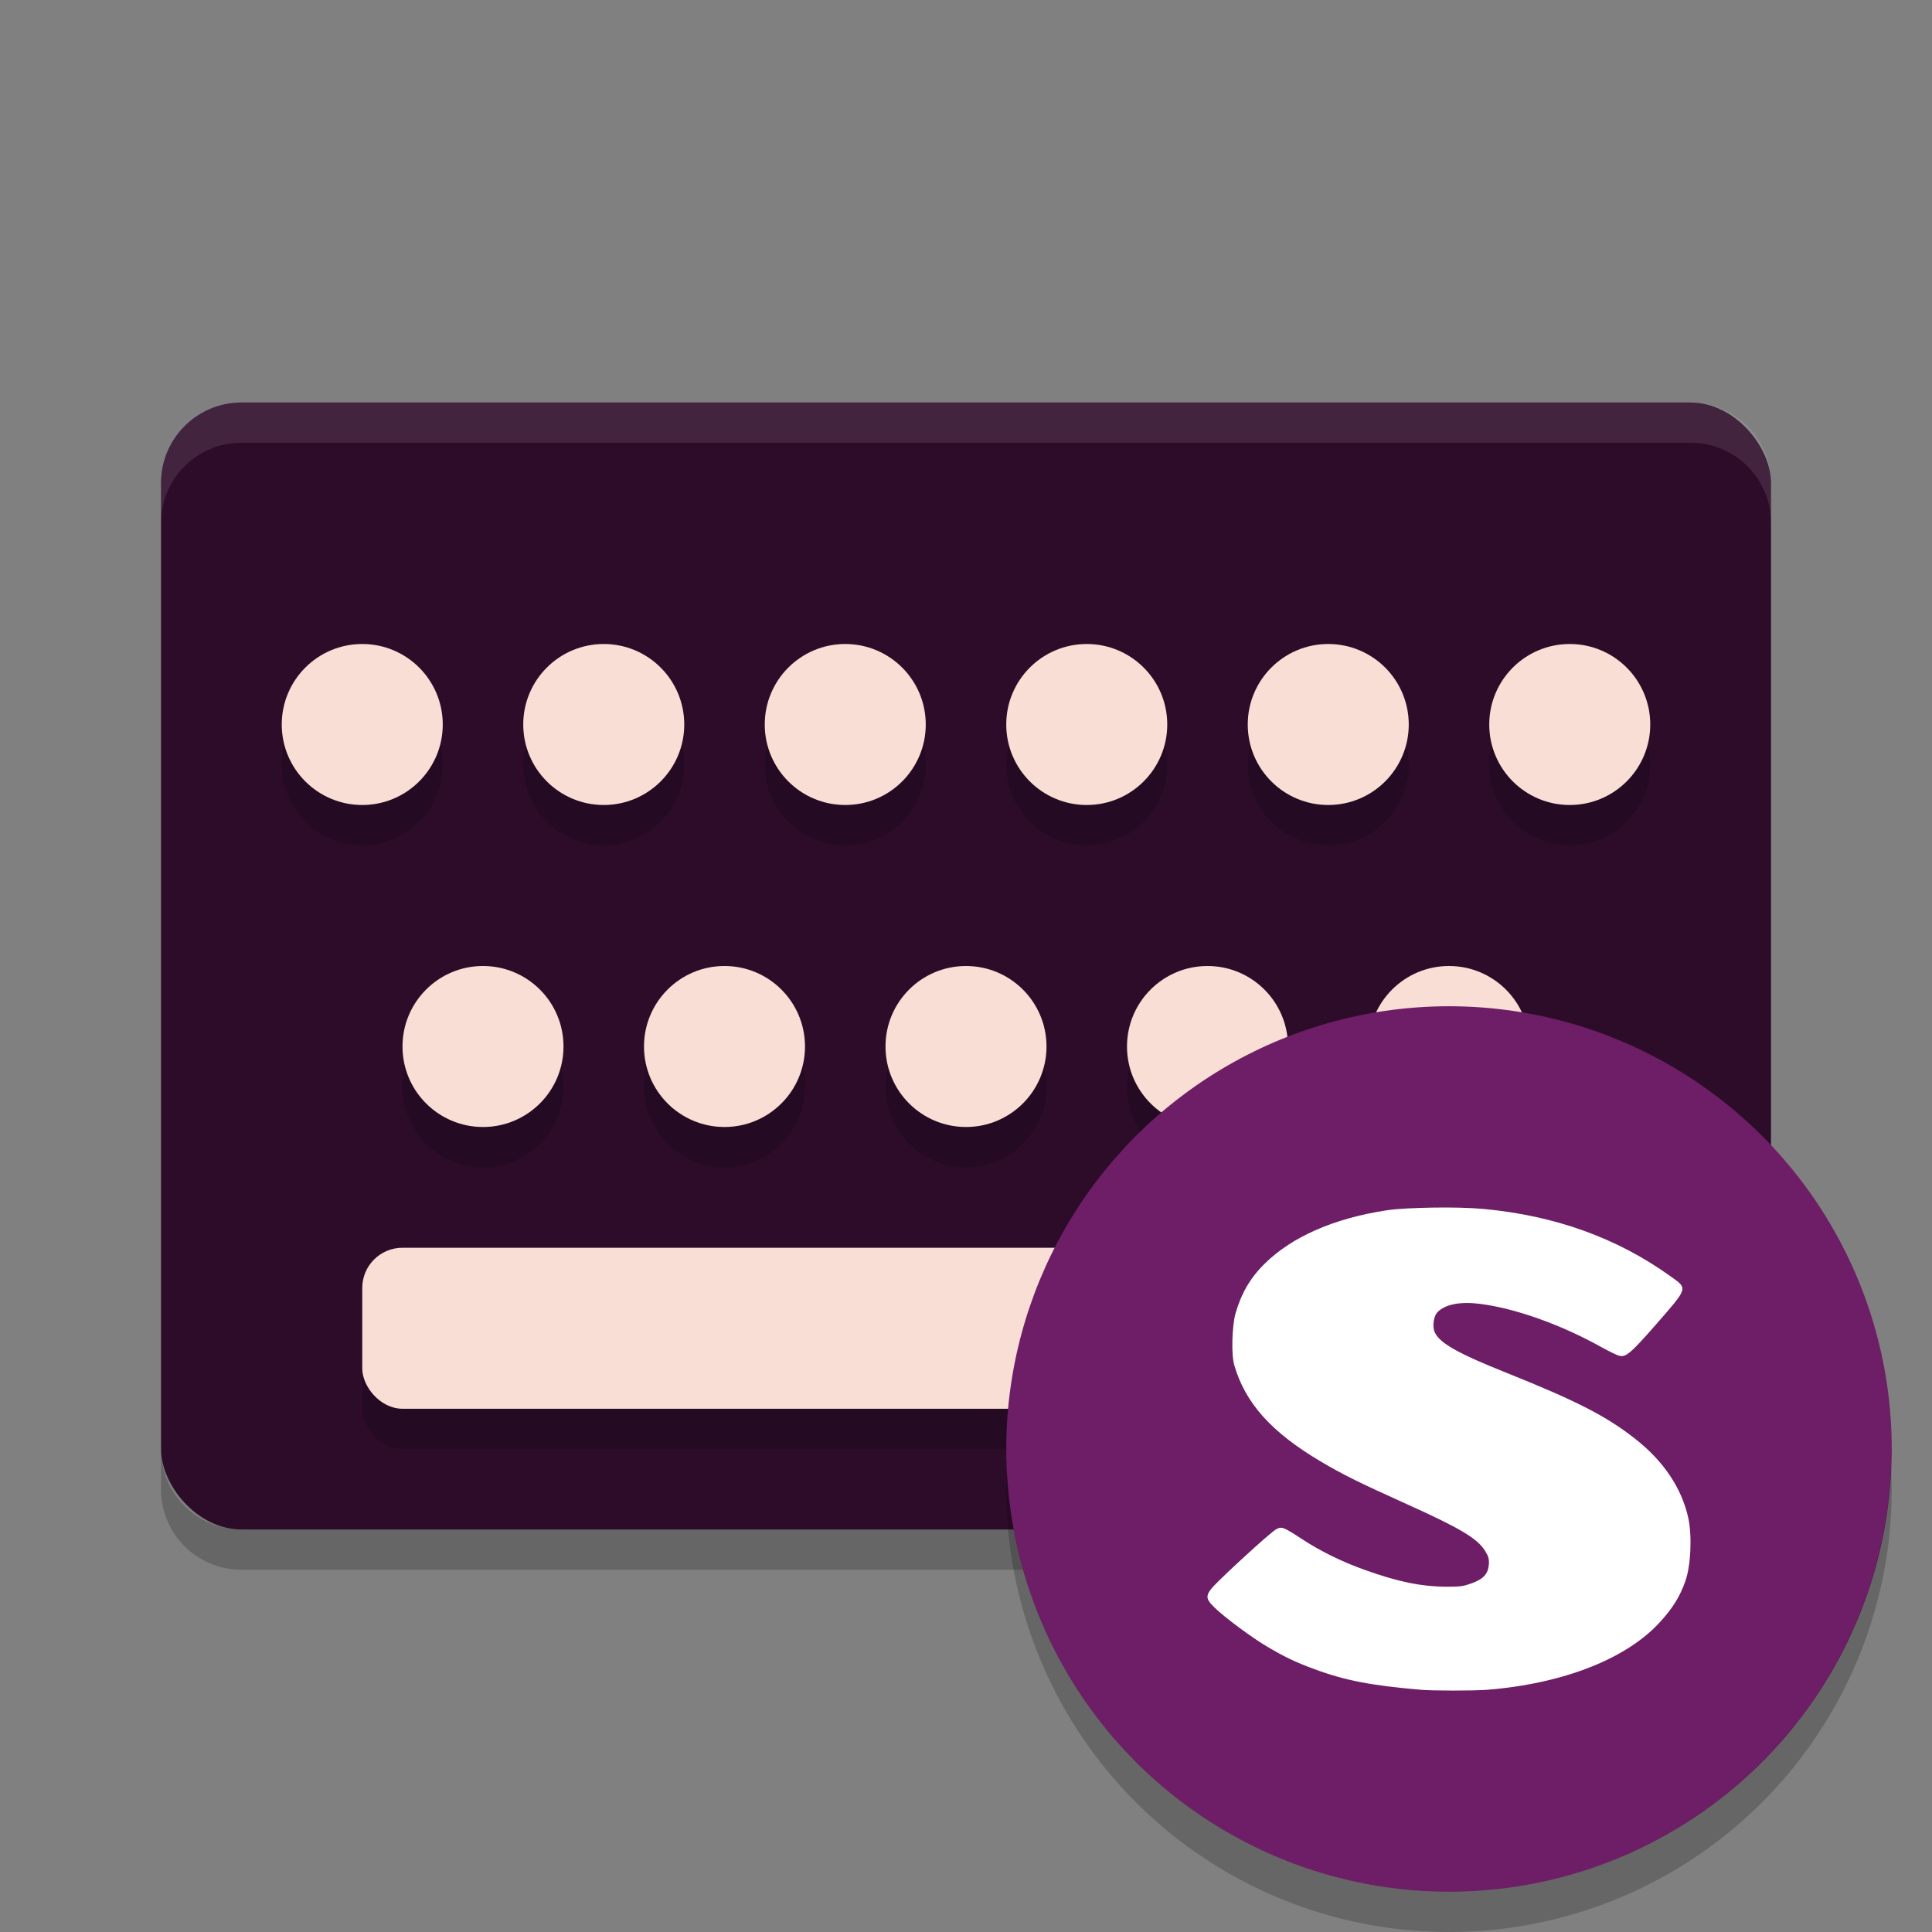 <svg xmlns="http://www.w3.org/2000/svg" width="48" height="48" version="1">
 <rect width="100%" height="100%" fill="#808080" stroke="none"/>
 <rect style="fill:#2d0c2a" width="40" height="28" x="4" y="10" rx="2" ry="2"/>
 <path fill="#fff" opacity=".1" d="m6 10c-1.108 0-2 0.892-2 2v1c0-1.108 0.892-2 2-2h36c1.108 0 2 0.892 2 2v-1c0-1.108-0.892-2-2-2h-36z"/>
 <path opacity=".2" d="m4 36v1c0 1.108 0.892 2 2 2h36c1.108 0 2-0.892 2-2v-1c0 1.108-0.892 2-2 2h-36c-1.108 0-2-0.892-2-2z"/>
 <circle style="opacity:0.2" cx="9" cy="19" r="2"/>
 <circle style="opacity:0.2" cx="15" cy="19" r="2"/>
 <circle style="opacity:0.2" cx="21" cy="19" r="2"/>
 <circle style="opacity:0.2" cx="27" cy="19" r="2"/>
 <circle style="opacity:0.2" cx="33" cy="19" r="2"/>
 <circle style="opacity:0.2" cx="39" cy="19" r="2"/>
 <circle style="opacity:0.2" cx="12" cy="27" r="2"/>
 <circle style="opacity:0.2" cx="18" cy="27" r="2"/>
 <circle style="opacity:0.2" cx="24" cy="27" r="2"/>
 <circle style="opacity:0.2" cx="30" cy="27" r="2"/>
 <circle style="opacity:0.2" cx="36" cy="27" r="2"/>
 <rect style="opacity:0.2" width="30" height="4" x="9" y="32" rx="1" ry="1"/>
 <circle style="fill:#f9ded5" cx="9" cy="18" r="2"/>
 <circle style="fill:#f9ded5" cx="15" cy="18" r="2"/>
 <circle style="fill:#f9ded5" cx="21" cy="18" r="2"/>
 <circle style="fill:#f9ded5" cx="27" cy="18" r="2"/>
 <circle style="fill:#f9ded5" cx="33" cy="18" r="2"/>
 <circle style="fill:#f9ded5" cx="39" cy="18" r="2"/>
 <circle style="fill:#f9ded5" cx="12" cy="26" r="2"/>
 <circle style="fill:#f9ded5" cx="18" cy="26" r="2"/>
 <circle style="fill:#f9ded5" cx="24" cy="26" r="2"/>
 <circle style="fill:#f9ded5" cx="30" cy="26" r="2"/>
 <circle style="fill:#f9ded5" cx="36" cy="26" r="2"/>
 <rect style="fill:#f9ded5" width="30" height="4" x="9" y="31" rx="1" ry="1"/>
 <circle style="fill:#6e1e66" cx="36" cy="36" r="11"/>
 <path style="opacity:0.2" d="m46.979 36.414a11 11 0 0 1 -10.979 10.586 11 11 0 0 1 -10.979 -10.414 11 11 0 0 0 -0.021 0.414 11 11 0 0 0 11 11 11 11 0 0 0 11 -11 11 11 0 0 0 -0.021 -0.586z"/>
 <path style="fill:#ffffff" d="m 35.622,30.002 c -0.446,0.008 -0.889,0.025 -1.18,0.069 -1.304,0.2 -2.347,0.658 -3.02,1.324 -0.369,0.361 -0.587,0.75 -0.731,1.255 -0.079,0.305 -0.106,1.005 -0.024,1.272 0.274,0.941 0.923,1.664 2.147,2.389 0.52,0.308 0.92,0.51 2.076,1.031 1.386,0.623 1.808,0.875 2.005,1.186 0.077,0.127 0.107,0.192 0.095,0.344 -0.021,0.241 -0.142,0.361 -0.425,0.464 -0.189,0.067 -0.256,0.088 -0.613,0.086 -0.655,-0.004 -1.23,-0.127 -2.029,-0.413 -0.563,-0.198 -1.121,-0.471 -1.58,-0.774 -0.463,-0.303 -0.5,-0.314 -0.637,-0.241 -0.104,0.056 -0.858,0.729 -1.415,1.272 -0.363,0.355 -0.369,0.426 -0.118,0.671 0.248,0.245 0.941,0.758 1.321,0.98 0.413,0.243 0.69,0.379 1.156,0.55 0.781,0.29 1.437,0.411 2.665,0.516 0.28,0.024 1.277,0.026 1.628,0 1.923,-0.155 3.491,-0.782 4.316,-1.702 0.295,-0.327 0.475,-0.606 0.613,-0.997 0.136,-0.38 0.171,-1.128 0.071,-1.581 -0.166,-0.735 -0.608,-1.399 -1.321,-1.959 -0.716,-0.561 -1.442,-0.935 -3.184,-1.633 -1.218,-0.486 -1.675,-0.744 -1.793,-1.014 -0.065,-0.144 -0.026,-0.402 0.071,-0.499 0.192,-0.194 0.56,-0.264 1.038,-0.206 0.891,0.11 2.034,0.518 3.043,1.083 0.195,0.107 0.383,0.198 0.425,0.206 0.163,0.043 0.263,-0.021 0.92,-0.774 0.808,-0.926 0.799,-0.888 0.354,-1.203 -1.324,-0.95 -2.86,-1.5 -4.623,-1.667 -0.351,-0.032 -0.804,-0.042 -1.25,-0.035 z"/>
</svg>
